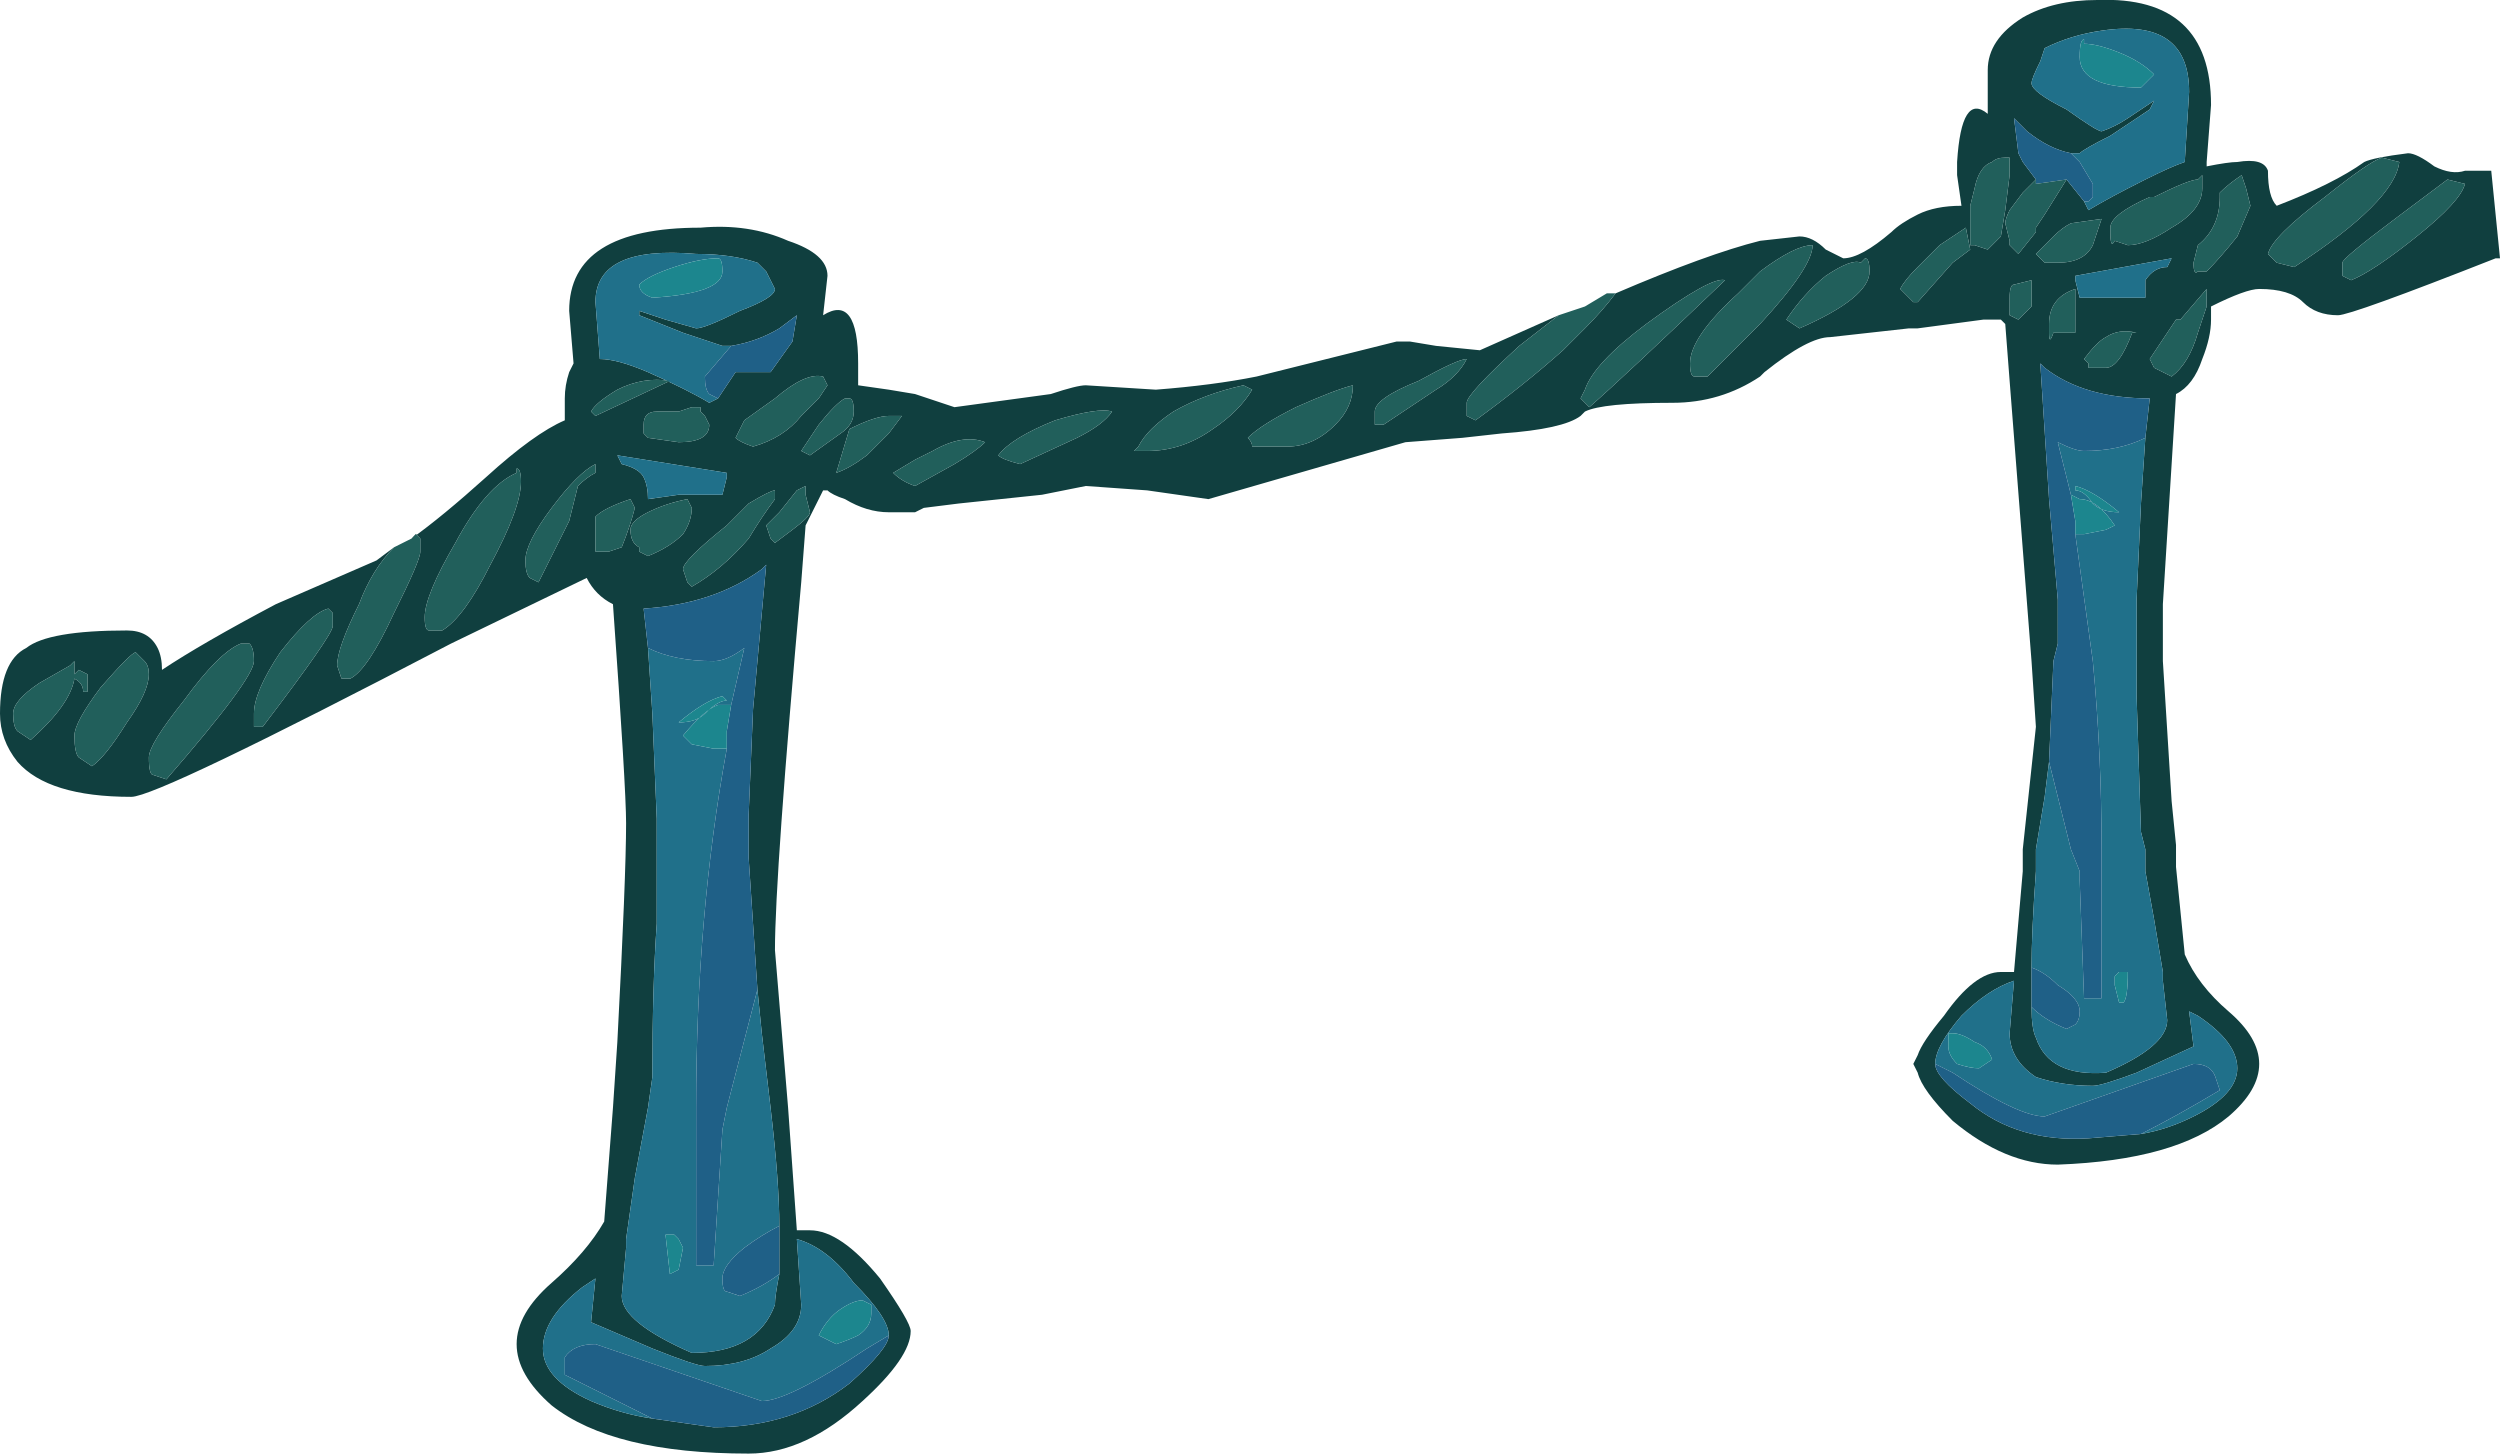 <?xml version="1.0" encoding="UTF-8" standalone="no"?>
<svg xmlns:ffdec="https://www.free-decompiler.com/flash" xmlns:xlink="http://www.w3.org/1999/xlink" ffdec:objectType="shape" height="16.6px" width="28.55px" xmlns="http://www.w3.org/2000/svg">
  <g transform="matrix(1.0, 0.0, 0.0, 1.0, 19.3, -96.1)">
    <path d="M-0.85 99.45 Q0.2 99.0 0.8 98.85 L1.25 98.8 Q1.4 98.8 1.55 98.95 L1.75 99.05 Q1.95 99.05 2.3 98.75 2.4 98.65 2.6 98.55 2.8 98.45 3.1 98.45 L3.05 98.1 3.05 97.95 Q3.1 97.15 3.4 97.4 L3.4 96.9 Q3.4 96.55 3.8 96.3 4.15 96.1 4.65 96.1 5.95 96.05 5.95 97.3 L5.9 97.95 5.9 98.0 Q6.15 97.95 6.25 97.95 6.55 97.9 6.6 98.05 6.6 98.35 6.7 98.45 7.35 98.2 7.7 97.95 7.8 97.9 8.2 97.85 8.3 97.85 8.5 98.0 8.7 98.1 8.85 98.05 L9.15 98.05 9.25 99.05 9.2 99.05 Q7.55 99.7 7.4 99.7 7.15 99.7 7.0 99.55 6.85 99.4 6.5 99.4 6.35 99.4 5.95 99.6 L5.95 99.75 Q5.95 99.95 5.85 100.2 5.75 100.5 5.55 100.6 L5.4 103.0 5.4 103.65 5.5 105.25 5.55 105.75 5.55 106.0 5.65 107.0 Q5.8 107.35 6.15 107.65 6.5 107.95 6.5 108.25 6.5 108.55 6.15 108.85 5.55 109.35 4.2 109.4 3.6 109.4 3.0 108.9 2.65 108.55 2.6 108.35 L2.55 108.25 2.6 108.15 Q2.65 108.0 2.9 107.7 3.25 107.2 3.55 107.2 L3.7 107.2 3.8 106.05 3.8 105.8 3.95 104.4 3.9 103.65 3.65 100.45 3.6 99.8 3.55 99.75 3.35 99.75 2.6 99.85 2.5 99.85 1.6 99.95 Q1.35 99.95 0.85 100.35 L0.8 100.4 Q0.35 100.7 -0.2 100.7 -1.0 100.7 -1.2 100.8 L-1.25 100.85 Q-1.45 101.0 -2.15 101.05 L-2.6 101.1 -3.25 101.15 -5.5 101.8 -6.2 101.7 -6.9 101.65 -7.4 101.75 -8.35 101.85 -8.75 101.9 -8.85 101.95 -9.15 101.95 Q-9.4 101.95 -9.65 101.8 -9.8 101.75 -9.85 101.7 L-9.9 101.7 -10.1 102.1 -10.15 102.75 Q-10.45 106.1 -10.45 106.95 L-10.3 108.75 -10.2 110.15 -10.05 110.15 Q-9.7 110.15 -9.25 110.7 -8.9 111.2 -8.9 111.3 -8.9 111.6 -9.45 112.1 -10.1 112.7 -10.75 112.7 -12.3 112.7 -13.0 112.15 -13.4 111.8 -13.4 111.45 -13.4 111.1 -13.0 110.75 -12.6 110.4 -12.4 110.05 L-12.3 108.75 -12.25 108.0 Q-12.15 106.1 -12.15 105.5 -12.15 105.1 -12.3 103.0 -12.5 102.9 -12.6 102.7 L-14.15 103.45 Q-17.5 105.2 -17.8 105.2 -18.75 105.2 -19.1 104.8 -19.3 104.55 -19.3 104.25 -19.3 103.65 -19.0 103.5 -18.75 103.3 -17.85 103.3 -17.6 103.3 -17.5 103.5 -17.45 103.6 -17.45 103.75 -17.0 103.45 -16.15 103.0 L-15.0 102.5 -14.8 102.35 Q-15.05 102.6 -15.2 103.0 -15.45 103.5 -15.45 103.7 L-15.4 103.85 -15.3 103.85 Q-15.1 103.75 -14.8 103.1 -14.5 102.5 -14.5 102.4 L-14.5 102.25 -14.55 102.2 -14.6 102.25 Q-14.25 102.0 -13.75 101.55 -13.2 101.05 -12.85 100.9 L-12.85 100.65 Q-12.85 100.5 -12.8 100.35 L-12.75 100.25 -12.8 99.65 Q-12.8 98.7 -11.3 98.7 -10.75 98.65 -10.3 98.85 -9.85 99.0 -9.85 99.25 L-9.9 99.7 Q-9.5 99.45 -9.5 100.25 L-9.5 100.5 -9.15 100.55 -8.85 100.6 -8.4 100.75 -7.3 100.6 Q-7.0 100.5 -6.9 100.5 L-6.1 100.55 Q-5.45 100.5 -4.95 100.4 L-3.35 100.0 -3.2 100.0 -2.9 100.05 -2.4 100.1 -1.5 99.7 -1.95 100.05 Q-2.55 100.6 -2.55 100.7 -2.55 100.8 -2.55 100.85 L-2.45 100.9 Q-1.9 100.5 -1.45 100.1 L-1.2 99.85 Q-1.0 99.65 -0.85 99.45 M4.5 98.4 L4.55 98.5 Q4.8 98.35 5.2 98.15 5.5 98.0 5.65 97.95 L5.7 97.15 Q5.7 96.3 4.7 96.45 4.35 96.5 4.05 96.65 L4.0 96.8 Q3.9 97.0 3.9 97.05 3.9 97.15 4.3 97.35 4.65 97.6 4.7 97.6 4.85 97.55 5.0 97.45 L5.3 97.25 5.25 97.35 4.8 97.65 Q4.5 97.8 4.45 97.85 L4.35 97.85 Q4.1 97.8 3.85 97.6 L3.7 97.45 3.75 97.85 3.8 97.95 3.95 98.15 3.8 98.3 3.65 98.5 Q3.6 98.6 3.6 98.65 L3.65 98.85 3.65 98.9 3.75 99.0 3.95 98.75 3.95 98.7 4.05 98.55 4.3 98.15 4.5 98.4 M3.2 98.95 L3.15 98.7 2.85 98.9 2.6 99.15 Q2.45 99.3 2.4 99.4 L2.55 99.55 2.6 99.55 3.0 99.1 3.2 98.95 M3.65 97.95 L3.65 97.9 3.6 97.9 Q3.5 97.9 3.45 97.95 3.3 98.0 3.25 98.25 L3.2 98.45 Q3.2 98.55 3.2 98.7 L3.2 98.9 3.25 98.9 3.4 98.95 3.55 98.8 3.6 98.5 3.65 98.1 3.65 97.95 M5.9 99.6 L5.9 99.4 5.6 99.75 5.55 99.75 5.25 100.2 5.3 100.3 5.5 100.4 Q5.7 100.25 5.8 99.9 L5.9 99.6 M8.65 98.15 L8.05 98.6 Q7.45 99.05 7.45 99.1 L7.45 99.25 7.55 99.3 Q7.8 99.2 8.3 98.8 8.8 98.4 8.85 98.2 L8.65 98.15 M8.1 97.95 L7.9 97.9 Q7.75 97.95 7.25 98.35 6.65 98.8 6.6 99.0 L6.7 99.1 6.9 99.15 Q8.05 98.4 8.1 97.95 M6.4 98.45 L6.35 98.25 6.3 98.1 Q6.15 98.2 6.05 98.3 L6.05 98.35 Q6.05 98.7 5.8 98.9 L5.75 99.1 Q5.75 99.25 5.8 99.2 L5.9 99.2 Q6.05 99.05 6.25 98.8 L6.4 98.45 M4.85 98.85 L5.0 98.9 Q5.2 98.9 5.5 98.7 5.85 98.5 5.85 98.25 L5.85 98.1 5.8 98.15 Q5.7 98.15 5.3 98.35 L5.25 98.35 Q4.8 98.55 4.8 98.7 L4.8 98.75 Q4.8 98.95 4.85 98.85 M4.35 98.65 Q4.25 98.7 4.15 98.8 L3.95 99.0 4.05 99.1 4.2 99.1 Q4.5 99.1 4.6 98.9 L4.7 98.6 4.35 98.65 M5.45 99.15 L5.5 99.05 4.4 99.25 4.4 99.3 4.45 99.5 5.2 99.5 Q5.2 99.35 5.2 99.3 5.3 99.15 5.45 99.15 M3.9 99.3 L3.7 99.35 Q3.65 99.35 3.65 99.5 3.65 99.65 3.65 99.7 L3.75 99.75 3.9 99.6 3.9 99.3 M4.75 99.95 Q4.65 100.0 4.5 100.2 L4.55 100.25 4.55 100.3 4.75 100.3 Q4.9 100.3 5.05 99.9 L5.1 99.9 Q4.9 99.85 4.75 99.95 M4.4 99.85 L4.4 99.4 Q4.1 99.5 4.1 99.8 L4.1 99.9 Q4.1 100.05 4.15 99.9 L4.4 99.9 4.4 99.85 M5.2 101.1 L5.25 100.65 Q4.5 100.65 4.05 100.3 L4.0 100.25 4.1 101.8 4.2 102.95 4.2 103.45 4.15 103.65 4.1 104.8 4.05 105.2 3.95 105.8 3.95 106.05 Q3.9 106.75 3.9 107.15 L3.9 107.6 Q3.9 107.85 3.95 107.95 4.1 108.4 4.75 108.35 5.45 108.05 5.45 107.75 L5.4 107.3 5.4 107.2 5.3 106.6 5.2 106.05 5.2 105.8 5.15 105.6 5.1 104.05 5.1 102.95 5.15 101.85 5.2 101.1 M0.2 100.4 L0.8 99.8 Q1.4 99.15 1.4 98.9 1.2 98.9 0.8 99.2 L0.55 99.45 Q0.0 99.95 0.0 100.25 0.0 100.4 0.05 100.4 L0.2 100.4 M2.0 99.05 L1.95 99.1 Q1.85 99.05 1.55 99.25 1.3 99.45 1.1 99.75 L1.25 99.85 Q2.05 99.5 2.05 99.2 2.05 99.05 2.0 99.05 M5.15 109.05 Q5.45 109.0 5.75 108.85 6.25 108.6 6.25 108.3 6.25 108.0 5.8 107.7 L5.7 107.65 5.75 108.05 5.1 108.35 Q4.7 108.5 4.6 108.5 4.25 108.5 3.95 108.4 3.65 108.2 3.65 107.9 L3.7 107.3 Q3.4 107.4 3.1 107.7 2.8 108.05 2.8 108.25 2.8 108.4 3.2 108.7 3.75 109.15 4.55 109.1 L5.15 109.05 M-10.95 100.05 L-11.05 100.05 -11.5 99.9 -12.0 99.7 -12.0 99.65 -11.7 99.75 -11.35 99.85 Q-11.25 99.85 -10.85 99.65 -10.45 99.5 -10.45 99.4 L-10.55 99.2 -10.65 99.1 Q-10.95 99.0 -11.35 99.0 -12.5 98.9 -12.5 99.55 L-12.45 100.2 Q-12.25 100.2 -11.9 100.35 -11.45 100.55 -11.2 100.7 L-11.1 100.65 -10.9 100.35 -10.5 100.35 -10.25 100.0 -10.2 99.7 -10.4 99.85 Q-10.65 100.0 -10.95 100.05 M-11.9 101.1 L-11.55 101.15 Q-11.2 101.15 -11.2 100.95 L-11.25 100.85 -11.3 100.8 -11.3 100.75 -11.4 100.75 -11.55 100.8 -11.8 100.8 Q-11.95 100.8 -11.95 100.95 L-11.95 101.05 -11.9 101.1 M-13.35 101.6 Q-13.35 101.45 -13.4 101.45 L-13.4 101.5 Q-13.75 101.65 -14.1 102.3 -14.45 102.9 -14.45 103.15 -14.45 103.3 -14.4 103.3 L-14.25 103.3 Q-14.0 103.15 -13.7 102.55 -13.35 101.9 -13.35 101.6 M-11.65 100.45 Q-11.95 100.4 -12.25 100.55 -12.5 100.7 -12.55 100.8 L-12.5 100.85 -11.65 100.45 M-11.95 101.55 Q-11.9 101.65 -11.9 101.8 L-11.55 101.75 Q-11.3 101.75 -11.05 101.75 L-11.0 101.55 -11.0 101.5 -12.25 101.3 -12.2 101.4 Q-12.0 101.45 -11.95 101.55 M-12.5 101.4 Q-12.7 101.5 -13.0 101.9 -13.3 102.3 -13.3 102.5 -13.3 102.65 -13.25 102.7 L-13.15 102.75 -12.8 102.05 Q-12.75 101.85 -12.7 101.65 -12.6 101.55 -12.5 101.5 L-12.5 101.4 M-16.55 103.45 Q-16.8 103.55 -17.2 104.1 -17.6 104.6 -17.6 104.75 -17.6 104.95 -17.55 104.95 L-17.4 105.0 Q-16.4 103.85 -16.4 103.65 -16.4 103.5 -16.45 103.45 L-16.55 103.45 M-15.5 103.25 L-15.5 103.1 -15.55 103.05 Q-15.75 103.1 -16.1 103.55 -16.4 104.0 -16.4 104.25 L-16.4 104.4 Q-16.35 104.4 -16.3 104.4 -15.5 103.35 -15.5 103.25 M-12.0 102.35 L-12.0 102.4 -11.9 102.45 Q-11.65 102.35 -11.5 102.2 -11.4 102.05 -11.4 101.9 L-11.45 101.8 Q-11.7 101.85 -11.9 101.95 -12.1 102.05 -12.1 102.15 -12.1 102.3 -12.0 102.35 M-12.5 102.2 L-12.5 102.4 -12.35 102.4 -12.2 102.35 Q-12.1 102.1 -12.05 101.9 L-12.1 101.8 Q-12.4 101.9 -12.5 102.0 L-12.5 102.2 M-10.65 107.4 L-10.75 105.9 -10.75 105.4 -10.7 104.2 -10.55 102.55 -10.6 102.6 Q-11.15 103.0 -11.95 103.05 L-11.9 103.5 -11.85 104.25 -11.8 105.45 Q-11.8 105.9 -11.8 106.65 -11.85 107.35 -11.85 108.4 L-11.9 108.75 -12.05 109.55 -12.15 110.25 -12.15 110.35 -12.2 110.9 Q-12.2 111.2 -11.4 111.55 -10.65 111.55 -10.45 111.0 -10.45 110.9 -10.4 110.65 L-10.4 110.1 Q-10.4 109.6 -10.5 108.75 L-10.6 107.9 -10.65 107.4 M-17.6 103.8 Q-17.6 103.7 -17.65 103.65 L-17.75 103.55 Q-17.8 103.55 -18.15 103.95 -18.45 104.35 -18.45 104.5 -18.45 104.7 -18.4 104.75 L-18.25 104.85 Q-18.1 104.75 -17.85 104.35 -17.6 104.0 -17.6 103.8 M-18.3 103.8 L-18.4 103.75 -18.45 103.8 -18.45 103.65 -18.5 103.7 -18.85 103.9 Q-19.15 104.1 -19.15 104.25 -19.15 104.4 -19.1 104.45 L-18.95 104.55 Q-18.5 104.15 -18.45 103.85 -18.35 103.9 -18.35 104.0 L-18.3 104.0 Q-18.3 103.85 -18.3 103.8 M-9.15 111.35 Q-9.15 111.15 -9.55 110.75 -9.85 110.35 -10.2 110.25 L-10.15 111.0 Q-10.15 111.3 -10.5 111.5 -10.8 111.7 -11.25 111.7 -11.35 111.7 -11.85 111.5 L-12.55 111.2 -12.5 110.7 -12.65 110.8 Q-13.1 111.15 -13.1 111.5 -13.1 111.85 -12.55 112.1 -12.2 112.25 -11.85 112.3 L-11.15 112.4 Q-10.25 112.4 -9.6 111.9 -9.15 111.5 -9.15 111.35 M-9.4 101.3 L-9.15 101.05 -9.0 100.85 Q-9.05 100.85 -9.15 100.85 -9.3 100.85 -9.6 101.0 L-9.75 101.5 Q-9.6 101.45 -9.4 101.3 M-10.45 101.8 L-10.45 101.7 Q-10.5 101.7 -10.75 101.85 L-11.0 102.1 Q-11.5 102.5 -11.5 102.6 L-11.45 102.75 -11.4 102.8 Q-11.05 102.6 -10.75 102.25 -10.6 102.0 -10.45 101.8 M-10.4 101.95 L-10.55 102.1 -10.5 102.25 -10.45 102.3 -10.25 102.15 Q-10.05 102.0 -10.05 101.95 L-10.1 101.75 -10.1 101.65 -10.2 101.7 -10.4 101.95 M-9.95 100.65 L-9.85 100.5 -9.9 100.4 Q-10.1 100.35 -10.45 100.65 L-10.8 100.9 -10.9 101.1 Q-10.85 101.15 -10.7 101.2 -10.35 101.1 -10.15 100.85 L-9.95 100.65 M-9.6 100.65 L-9.65 100.65 Q-9.75 100.7 -9.95 100.95 L-10.15 101.25 -10.05 101.3 -9.7 101.05 Q-9.55 100.95 -9.55 100.8 -9.55 100.65 -9.6 100.65 M-8.4 101.4 Q-8.15 101.25 -8.05 101.15 -8.3 101.05 -8.65 101.25 L-8.85 101.35 -9.1 101.5 Q-9.0 101.6 -8.85 101.65 L-8.4 101.4 M-7.9 101.3 Q-7.85 101.35 -7.65 101.4 L-7.0 101.1 Q-6.7 100.95 -6.6 100.8 -6.75 100.75 -7.25 100.9 -7.75 101.1 -7.9 101.3 M-5.05 101.1 Q-5.0 101.15 -5.0 101.2 L-4.6 101.2 Q-4.3 101.2 -4.05 100.95 -3.85 100.75 -3.85 100.5 -4.05 100.55 -4.5 100.75 -4.9 100.95 -5.05 101.1 M-5.0 100.55 L-5.1 100.5 Q-5.55 100.6 -5.9 100.8 -6.2 101.0 -6.3 101.2 L-6.35 101.25 -6.2 101.25 Q-5.8 101.25 -5.45 101.0 -5.15 100.8 -5.0 100.55 M-2.9 100.55 Q-2.65 100.4 -2.55 100.2 -2.65 100.2 -3.1 100.45 -3.6 100.65 -3.6 100.8 L-3.6 100.95 -3.5 100.95 -2.9 100.55 M-1.2 100.55 L-1.25 100.65 -1.15 100.75 Q-0.75 100.4 0.4 99.3 0.25 99.25 -0.5 99.8 -1.1 100.25 -1.2 100.55" fill="#103f3f" fill-rule="evenodd" stroke="none"/>
    <path d="M4.9 96.7 Q4.65 96.6 4.5 96.6 L4.5 96.55 Q4.45 96.55 4.45 96.75 4.45 97.1 5.15 97.1 L5.3 96.95 Q5.15 96.8 4.9 96.7 M4.35 97.85 L4.45 97.85 Q4.5 97.8 4.8 97.65 L5.25 97.35 5.3 97.25 5.0 97.45 Q4.85 97.55 4.7 97.6 4.65 97.6 4.3 97.35 3.9 97.15 3.9 97.05 3.9 97.0 4.0 96.8 L4.05 96.65 Q4.35 96.5 4.7 96.45 5.7 96.3 5.7 97.15 L5.65 97.95 Q5.5 98.0 5.2 98.15 4.8 98.35 4.55 98.5 L4.5 98.4 4.55 98.4 4.6 98.35 4.6 98.2 4.45 97.95 4.35 97.85 M5.45 99.15 Q5.3 99.15 5.2 99.3 5.2 99.35 5.2 99.5 L4.45 99.5 4.4 99.3 4.4 99.25 5.5 99.05 5.45 99.15 M5.2 101.1 L5.15 101.85 5.1 102.95 5.1 104.05 5.15 105.6 5.2 105.8 5.2 106.05 5.3 106.6 5.4 107.2 5.4 107.3 5.45 107.75 Q5.45 108.05 4.75 108.35 4.1 108.4 3.95 107.95 3.9 107.85 3.9 107.6 4.05 107.75 4.3 107.85 L4.4 107.8 Q4.45 107.75 4.45 107.65 4.45 107.5 4.2 107.35 4.05 107.2 3.9 107.15 3.9 106.75 3.95 106.05 L3.95 105.8 4.05 105.2 4.1 104.8 4.35 105.8 4.45 106.05 4.45 106.15 4.5 107.5 4.7 107.5 4.7 105.8 Q4.7 104.7 4.6 103.65 L4.4 102.2 4.5 102.2 4.75 102.15 4.85 102.1 Q4.65 101.8 4.45 101.8 L4.35 101.75 4.2 101.15 Q4.4 101.25 4.5 101.25 4.9 101.25 5.2 101.1 M4.4 101.7 Q4.5 101.7 4.6 101.85 4.7 101.95 4.9 101.95 4.6 101.7 4.4 101.65 L4.4 101.7 M4.9 107.55 L4.95 107.55 Q5.0 107.5 5.0 107.2 L4.9 107.2 4.85 107.25 4.85 107.35 4.9 107.55 M2.8 108.25 Q2.8 108.05 3.1 107.7 3.4 107.4 3.7 107.3 L3.65 107.9 Q3.65 108.2 3.95 108.4 4.25 108.5 4.6 108.5 4.7 108.5 5.1 108.35 L5.75 108.05 5.7 107.65 5.8 107.7 Q6.25 108.0 6.25 108.3 6.25 108.6 5.75 108.85 5.45 109.0 5.15 109.05 5.55 108.85 6.05 108.55 L6.0 108.4 Q5.95 108.25 5.75 108.25 L4.05 108.85 Q3.75 108.85 3.0 108.35 L2.8 108.25 M2.95 107.9 Q2.95 107.95 2.95 108.05 2.95 108.15 3.05 108.25 3.2 108.3 3.3 108.3 L3.45 108.2 Q3.4 108.05 3.25 108.0 3.1 107.9 3.0 107.9 L2.95 107.9 M-11.1 100.65 L-11.2 100.7 Q-11.45 100.55 -11.9 100.35 -12.25 100.2 -12.45 100.2 L-12.5 99.55 Q-12.5 98.9 -11.35 99.0 -10.95 99.0 -10.65 99.1 L-10.55 99.2 -10.45 99.4 Q-10.45 99.5 -10.85 99.65 -11.25 99.85 -11.35 99.85 L-11.7 99.75 -12.0 99.65 -12.0 99.7 -11.5 99.9 -11.05 100.05 -10.95 100.05 -11.25 100.4 Q-11.25 100.55 -11.2 100.6 L-11.1 100.65 M-12.0 99.35 Q-12.0 99.45 -11.85 99.5 -11.05 99.45 -11.05 99.2 -11.05 99.05 -11.1 99.05 -11.3 99.05 -11.6 99.15 -11.9 99.25 -12.0 99.35 M-11.95 101.55 Q-12.0 101.45 -12.2 101.4 L-12.25 101.3 -11.0 101.5 -11.0 101.55 -11.05 101.75 Q-11.3 101.75 -11.55 101.75 L-11.9 101.8 Q-11.9 101.65 -11.95 101.55 M-11.9 103.5 Q-11.6 103.65 -11.15 103.65 -11.0 103.65 -10.8 103.5 L-10.95 104.15 -11.1 104.15 Q-11.25 104.2 -11.5 104.5 L-11.4 104.6 -11.15 104.65 -11.0 104.65 Q-11.35 106.55 -11.35 108.75 L-11.35 110.55 -11.15 110.55 -11.05 109.0 -11.0 108.75 -10.65 107.4 -10.6 107.9 -10.5 108.75 Q-10.4 109.6 -10.4 110.1 -10.6 110.2 -10.8 110.35 -11.05 110.55 -11.05 110.7 -11.05 110.85 -11.0 110.85 L-10.85 110.9 Q-10.6 110.8 -10.4 110.65 -10.45 110.9 -10.45 111.0 -10.65 111.55 -11.4 111.55 -12.2 111.2 -12.2 110.9 L-12.15 110.35 -12.15 110.25 -12.05 109.55 -11.9 108.75 -11.85 108.4 Q-11.85 107.35 -11.8 106.65 -11.8 105.9 -11.8 105.45 L-11.85 104.25 -11.9 103.5 M-11.7 110.2 L-11.65 110.65 -11.55 110.6 -11.5 110.35 -11.55 110.25 -11.6 110.2 -11.7 110.2 M-11.85 112.3 Q-12.2 112.25 -12.55 112.1 -13.1 111.85 -13.1 111.5 -13.1 111.15 -12.65 110.8 L-12.5 110.7 -12.55 111.2 -11.85 111.5 Q-11.35 111.7 -11.25 111.7 -10.8 111.7 -10.5 111.5 -10.15 111.3 -10.15 111.0 L-10.2 110.25 Q-9.85 110.35 -9.55 110.75 -9.15 111.15 -9.15 111.35 L-9.4 111.5 Q-10.3 112.1 -10.6 112.1 L-12.5 111.45 Q-12.75 111.45 -12.85 111.6 L-12.85 111.8 -11.85 112.3 M-9.7 111.05 Q-9.85 111.15 -9.95 111.35 L-9.75 111.45 Q-9.6 111.4 -9.5 111.35 -9.35 111.25 -9.35 111.1 L-9.35 111.0 -9.45 110.95 Q-9.55 110.95 -9.7 111.05 M-11.25 104.25 Q-11.1 104.1 -11.0 104.1 L-11.05 104.05 Q-11.25 104.1 -11.55 104.35 -11.35 104.35 -11.25 104.25" fill="#20708a" fill-rule="evenodd" stroke="none"/>
    <path d="M4.5 98.4 L4.3 98.15 3.95 98.2 3.95 98.15 3.8 97.95 3.75 97.85 3.7 97.45 3.85 97.6 Q4.1 97.8 4.35 97.85 L4.45 97.95 4.6 98.2 4.6 98.35 4.55 98.4 4.5 98.4 M4.1 104.8 L4.15 103.65 4.2 103.45 4.2 102.95 4.1 101.8 4.0 100.25 4.05 100.3 Q4.5 100.65 5.25 100.65 L5.2 101.1 Q4.9 101.25 4.5 101.25 4.4 101.25 4.2 101.15 L4.35 101.75 4.4 102.05 4.4 102.2 4.6 103.65 Q4.7 104.7 4.7 105.8 L4.7 107.5 4.5 107.5 4.45 106.15 4.45 106.05 4.35 105.8 4.1 104.8 M3.9 107.6 L3.9 107.15 Q4.05 107.2 4.2 107.35 4.45 107.5 4.45 107.65 4.45 107.75 4.4 107.8 L4.3 107.85 Q4.05 107.75 3.9 107.6 M5.15 109.05 L4.55 109.1 Q3.75 109.15 3.2 108.7 2.8 108.4 2.8 108.25 L3.0 108.35 Q3.75 108.85 4.05 108.85 L5.75 108.25 Q5.95 108.25 6.0 108.4 L6.05 108.55 Q5.55 108.85 5.15 109.05 M-11.1 100.65 L-11.2 100.6 Q-11.25 100.55 -11.25 100.4 L-10.95 100.05 Q-10.65 100.0 -10.4 99.85 L-10.2 99.7 -10.25 100.0 -10.5 100.35 -10.9 100.35 -11.1 100.65 M-11.9 103.5 L-11.95 103.05 Q-11.15 103.0 -10.6 102.6 L-10.55 102.55 -10.7 104.2 -10.75 105.4 -10.75 105.9 -10.65 107.4 -11.0 108.75 -11.05 109.0 -11.15 110.55 -11.35 110.55 -11.35 108.75 Q-11.35 106.55 -11.0 104.65 L-11.0 104.45 -10.95 104.15 -10.8 103.5 Q-11.0 103.65 -11.15 103.65 -11.6 103.65 -11.9 103.5 M-10.4 110.1 L-10.4 110.65 Q-10.6 110.8 -10.85 110.9 L-11.0 110.85 Q-11.05 110.85 -11.05 110.7 -11.05 110.55 -10.8 110.35 -10.6 110.2 -10.4 110.1 M-11.85 112.3 L-12.85 111.8 -12.85 111.6 Q-12.75 111.45 -12.5 111.45 L-10.6 112.1 Q-10.3 112.1 -9.4 111.5 L-9.15 111.35 Q-9.15 111.5 -9.6 111.9 -10.25 112.4 -11.15 112.4 L-11.85 112.3" fill="#1f6087" fill-rule="evenodd" stroke="none"/>
    <path d="M4.9 96.7 Q5.15 96.8 5.3 96.95 L5.15 97.1 Q4.45 97.1 4.45 96.75 4.45 96.55 4.5 96.55 L4.5 96.6 Q4.65 96.6 4.9 96.7 M4.4 102.2 L4.4 102.05 4.35 101.75 4.45 101.8 Q4.65 101.8 4.85 102.1 L4.75 102.15 4.5 102.2 4.4 102.2 M4.4 101.7 L4.4 101.65 Q4.6 101.7 4.9 101.95 4.7 101.95 4.6 101.85 4.5 101.7 4.4 101.7 M4.9 107.55 L4.85 107.35 4.85 107.25 4.9 107.2 5.0 107.2 Q5.0 107.5 4.95 107.55 L4.9 107.55 M2.95 107.9 L3.0 107.9 Q3.1 107.9 3.25 108.0 3.4 108.05 3.45 108.2 L3.3 108.3 Q3.2 108.3 3.05 108.25 2.95 108.15 2.95 108.05 2.95 107.95 2.95 107.9 M-12.0 99.35 Q-11.9 99.25 -11.6 99.15 -11.3 99.05 -11.1 99.05 -11.05 99.05 -11.05 99.2 -11.05 99.45 -11.85 99.5 -12.0 99.45 -12.0 99.35 M-10.95 104.15 L-11.0 104.45 -11.0 104.65 -11.15 104.65 -11.4 104.6 -11.5 104.5 Q-11.25 104.2 -11.1 104.15 L-10.95 104.15 M-11.7 110.2 L-11.6 110.2 -11.55 110.25 -11.5 110.35 -11.55 110.6 -11.65 110.65 -11.7 110.2 M-11.25 104.25 Q-11.35 104.35 -11.55 104.35 -11.25 104.1 -11.05 104.05 L-11.0 104.1 Q-11.1 104.1 -11.25 104.25 M-9.7 111.05 Q-9.55 110.95 -9.45 110.95 L-9.35 111.0 -9.35 111.1 Q-9.35 111.25 -9.5 111.35 -9.6 111.4 -9.75 111.45 L-9.95 111.35 Q-9.85 111.15 -9.7 111.05" fill="#1c868e" fill-rule="evenodd" stroke="none"/>
    <path d="M-14.8 102.35 L-14.6 102.25 -14.55 102.2 -14.5 102.25 -14.5 102.4 Q-14.5 102.5 -14.8 103.1 -15.1 103.75 -15.3 103.85 L-15.4 103.85 -15.45 103.7 Q-15.45 103.5 -15.2 103.0 -15.05 102.6 -14.8 102.35 M-1.5 99.7 L-1.2 99.6 -0.95 99.45 -0.85 99.45 Q-1.0 99.65 -1.2 99.85 L-1.45 100.1 Q-1.9 100.5 -2.45 100.9 L-2.55 100.85 Q-2.55 100.8 -2.55 100.7 -2.55 100.6 -1.95 100.05 L-1.5 99.7 M4.3 98.15 L4.05 98.55 3.95 98.7 3.95 98.75 3.75 99.0 3.65 98.9 3.65 98.85 3.6 98.65 Q3.6 98.6 3.65 98.5 L3.8 98.3 3.95 98.15 3.95 98.2 4.3 98.15 M3.65 97.95 L3.65 98.1 3.6 98.5 3.55 98.8 3.4 98.95 3.25 98.9 3.2 98.9 3.2 98.7 Q3.2 98.55 3.2 98.45 L3.25 98.25 Q3.3 98.0 3.45 97.95 3.5 97.9 3.6 97.9 L3.65 97.9 3.65 97.95 M3.2 98.95 L3.0 99.1 2.6 99.55 2.55 99.55 2.4 99.4 Q2.45 99.3 2.6 99.15 L2.85 98.9 3.15 98.7 3.2 98.95 M4.35 98.65 L4.7 98.6 4.6 98.9 Q4.5 99.1 4.2 99.1 L4.05 99.1 3.95 99.0 4.15 98.8 Q4.25 98.7 4.35 98.65 M4.85 98.85 Q4.8 98.95 4.8 98.75 L4.8 98.7 Q4.8 98.55 5.25 98.35 L5.3 98.35 Q5.7 98.15 5.8 98.15 L5.85 98.1 5.85 98.25 Q5.85 98.5 5.5 98.7 5.2 98.9 5.0 98.9 L4.85 98.85 M6.4 98.45 L6.25 98.8 Q6.05 99.05 5.9 99.2 L5.8 99.2 Q5.75 99.25 5.75 99.1 L5.8 98.9 Q6.05 98.7 6.05 98.35 L6.05 98.3 Q6.15 98.2 6.3 98.1 L6.35 98.25 6.4 98.45 M8.1 97.95 Q8.05 98.4 6.9 99.15 L6.7 99.1 6.6 99.0 Q6.65 98.8 7.25 98.35 7.75 97.95 7.9 97.9 L8.1 97.95 M8.65 98.15 L8.85 98.2 Q8.8 98.4 8.3 98.8 7.8 99.2 7.55 99.3 L7.45 99.25 7.45 99.1 Q7.45 99.05 8.05 98.6 L8.65 98.15 M5.9 99.6 L5.8 99.9 Q5.7 100.25 5.5 100.4 L5.3 100.3 5.25 100.2 5.55 99.75 5.6 99.75 5.9 99.4 5.9 99.6 M4.4 99.85 L4.4 99.9 4.15 99.9 Q4.1 100.05 4.1 99.9 L4.1 99.8 Q4.1 99.5 4.4 99.4 L4.4 99.85 M4.75 99.95 Q4.9 99.85 5.1 99.9 L5.05 99.9 Q4.9 100.3 4.75 100.3 L4.55 100.3 4.55 100.25 4.5 100.2 Q4.65 100.0 4.75 99.95 M3.9 99.3 L3.9 99.6 3.75 99.75 3.65 99.7 Q3.65 99.65 3.65 99.5 3.65 99.35 3.7 99.35 L3.9 99.3 M2.0 99.05 Q2.05 99.05 2.05 99.2 2.05 99.5 1.25 99.85 L1.1 99.75 Q1.3 99.45 1.55 99.25 1.85 99.05 1.95 99.1 L2.0 99.05 M0.2 100.4 L0.05 100.4 Q0.0 100.4 0.0 100.25 0.0 99.95 0.55 99.45 L0.8 99.2 Q1.2 98.9 1.4 98.9 1.4 99.15 0.8 99.8 L0.2 100.4 M-11.65 100.45 L-12.5 100.85 -12.55 100.8 Q-12.5 100.7 -12.25 100.55 -11.95 100.4 -11.65 100.45 M-13.35 101.6 Q-13.35 101.9 -13.7 102.55 -14.0 103.15 -14.25 103.3 L-14.4 103.3 Q-14.45 103.3 -14.45 103.15 -14.45 102.9 -14.1 102.3 -13.75 101.65 -13.4 101.5 L-13.4 101.45 Q-13.35 101.45 -13.35 101.6 M-11.9 101.1 L-11.95 101.05 -11.95 100.95 Q-11.95 100.8 -11.8 100.8 L-11.55 100.8 -11.4 100.75 -11.3 100.75 -11.3 100.8 -11.25 100.85 -11.2 100.95 Q-11.2 101.15 -11.55 101.15 L-11.9 101.1 M-12.5 101.4 L-12.5 101.5 Q-12.6 101.55 -12.7 101.65 -12.75 101.85 -12.8 102.05 L-13.15 102.75 -13.25 102.7 Q-13.3 102.65 -13.3 102.5 -13.3 102.3 -13.0 101.9 -12.7 101.5 -12.5 101.4 M-12.5 102.2 L-12.5 102.0 Q-12.4 101.9 -12.1 101.8 L-12.05 101.9 Q-12.1 102.1 -12.2 102.35 L-12.35 102.4 -12.5 102.4 -12.5 102.2 M-12.0 102.35 Q-12.1 102.3 -12.1 102.15 -12.1 102.05 -11.9 101.95 -11.7 101.85 -11.45 101.8 L-11.4 101.9 Q-11.4 102.05 -11.5 102.2 -11.65 102.35 -11.9 102.45 L-12.0 102.4 -12.0 102.35 M-15.5 103.25 Q-15.5 103.35 -16.3 104.4 -16.35 104.4 -16.4 104.4 L-16.4 104.25 Q-16.4 104.0 -16.1 103.55 -15.75 103.1 -15.55 103.05 L-15.5 103.1 -15.5 103.25 M-16.55 103.45 L-16.45 103.45 Q-16.4 103.5 -16.4 103.65 -16.4 103.85 -17.4 105.0 L-17.55 104.95 Q-17.6 104.95 -17.6 104.75 -17.6 104.6 -17.2 104.1 -16.8 103.55 -16.55 103.45 M-18.3 103.8 Q-18.3 103.85 -18.3 104.0 L-18.35 104.0 Q-18.35 103.9 -18.45 103.85 -18.5 104.15 -18.95 104.55 L-19.1 104.45 Q-19.15 104.4 -19.15 104.25 -19.15 104.1 -18.85 103.9 L-18.5 103.7 -18.45 103.65 -18.45 103.8 -18.4 103.75 -18.3 103.8 M-17.6 103.8 Q-17.6 104.0 -17.85 104.35 -18.1 104.75 -18.25 104.85 L-18.4 104.75 Q-18.45 104.7 -18.45 104.5 -18.45 104.35 -18.15 103.95 -17.8 103.55 -17.75 103.55 L-17.65 103.65 Q-17.6 103.7 -17.6 103.8 M-1.2 100.55 Q-1.1 100.25 -0.5 99.8 0.25 99.25 0.4 99.3 -0.75 100.4 -1.15 100.75 L-1.25 100.65 -1.2 100.55 M-2.9 100.55 L-3.5 100.95 -3.6 100.95 -3.6 100.8 Q-3.6 100.65 -3.1 100.45 -2.65 100.2 -2.55 100.2 -2.65 100.4 -2.9 100.55 M-5.0 100.55 Q-5.15 100.8 -5.45 101.0 -5.8 101.25 -6.2 101.25 L-6.35 101.25 -6.3 101.2 Q-6.2 101.0 -5.9 100.8 -5.55 100.6 -5.1 100.5 L-5.0 100.55 M-5.05 101.1 Q-4.9 100.95 -4.5 100.75 -4.05 100.55 -3.85 100.5 -3.85 100.75 -4.05 100.95 -4.3 101.2 -4.6 101.2 L-5.0 101.2 Q-5.0 101.15 -5.05 101.1 M-7.9 101.3 Q-7.75 101.1 -7.25 100.9 -6.75 100.75 -6.6 100.8 -6.7 100.95 -7.0 101.1 L-7.65 101.4 Q-7.85 101.35 -7.9 101.3 M-8.4 101.4 L-8.85 101.65 Q-9.0 101.6 -9.1 101.5 L-8.85 101.35 -8.65 101.25 Q-8.3 101.05 -8.05 101.15 -8.15 101.25 -8.4 101.4 M-9.6 100.65 Q-9.55 100.65 -9.55 100.8 -9.55 100.95 -9.7 101.05 L-10.05 101.3 -10.15 101.25 -9.95 100.95 Q-9.75 100.7 -9.65 100.65 L-9.6 100.65 M-9.95 100.65 L-10.15 100.85 Q-10.35 101.1 -10.7 101.2 -10.85 101.15 -10.9 101.1 L-10.8 100.9 -10.45 100.65 Q-10.1 100.35 -9.9 100.4 L-9.85 100.5 -9.95 100.65 M-10.4 101.95 L-10.2 101.7 -10.1 101.65 -10.1 101.75 -10.05 101.95 Q-10.05 102.0 -10.25 102.15 L-10.45 102.3 -10.5 102.25 -10.55 102.1 -10.4 101.95 M-10.45 101.8 Q-10.6 102.0 -10.75 102.25 -11.05 102.6 -11.4 102.8 L-11.45 102.75 -11.5 102.6 Q-11.5 102.5 -11.0 102.1 L-10.75 101.85 Q-10.5 101.7 -10.45 101.7 L-10.45 101.8 M-9.4 101.3 Q-9.6 101.45 -9.75 101.5 L-9.6 101.0 Q-9.3 100.85 -9.15 100.85 -9.05 100.85 -9.0 100.85 L-9.15 101.05 -9.4 101.3" fill="#215f5b" fill-rule="evenodd" stroke="none"/>
  </g>
</svg>
